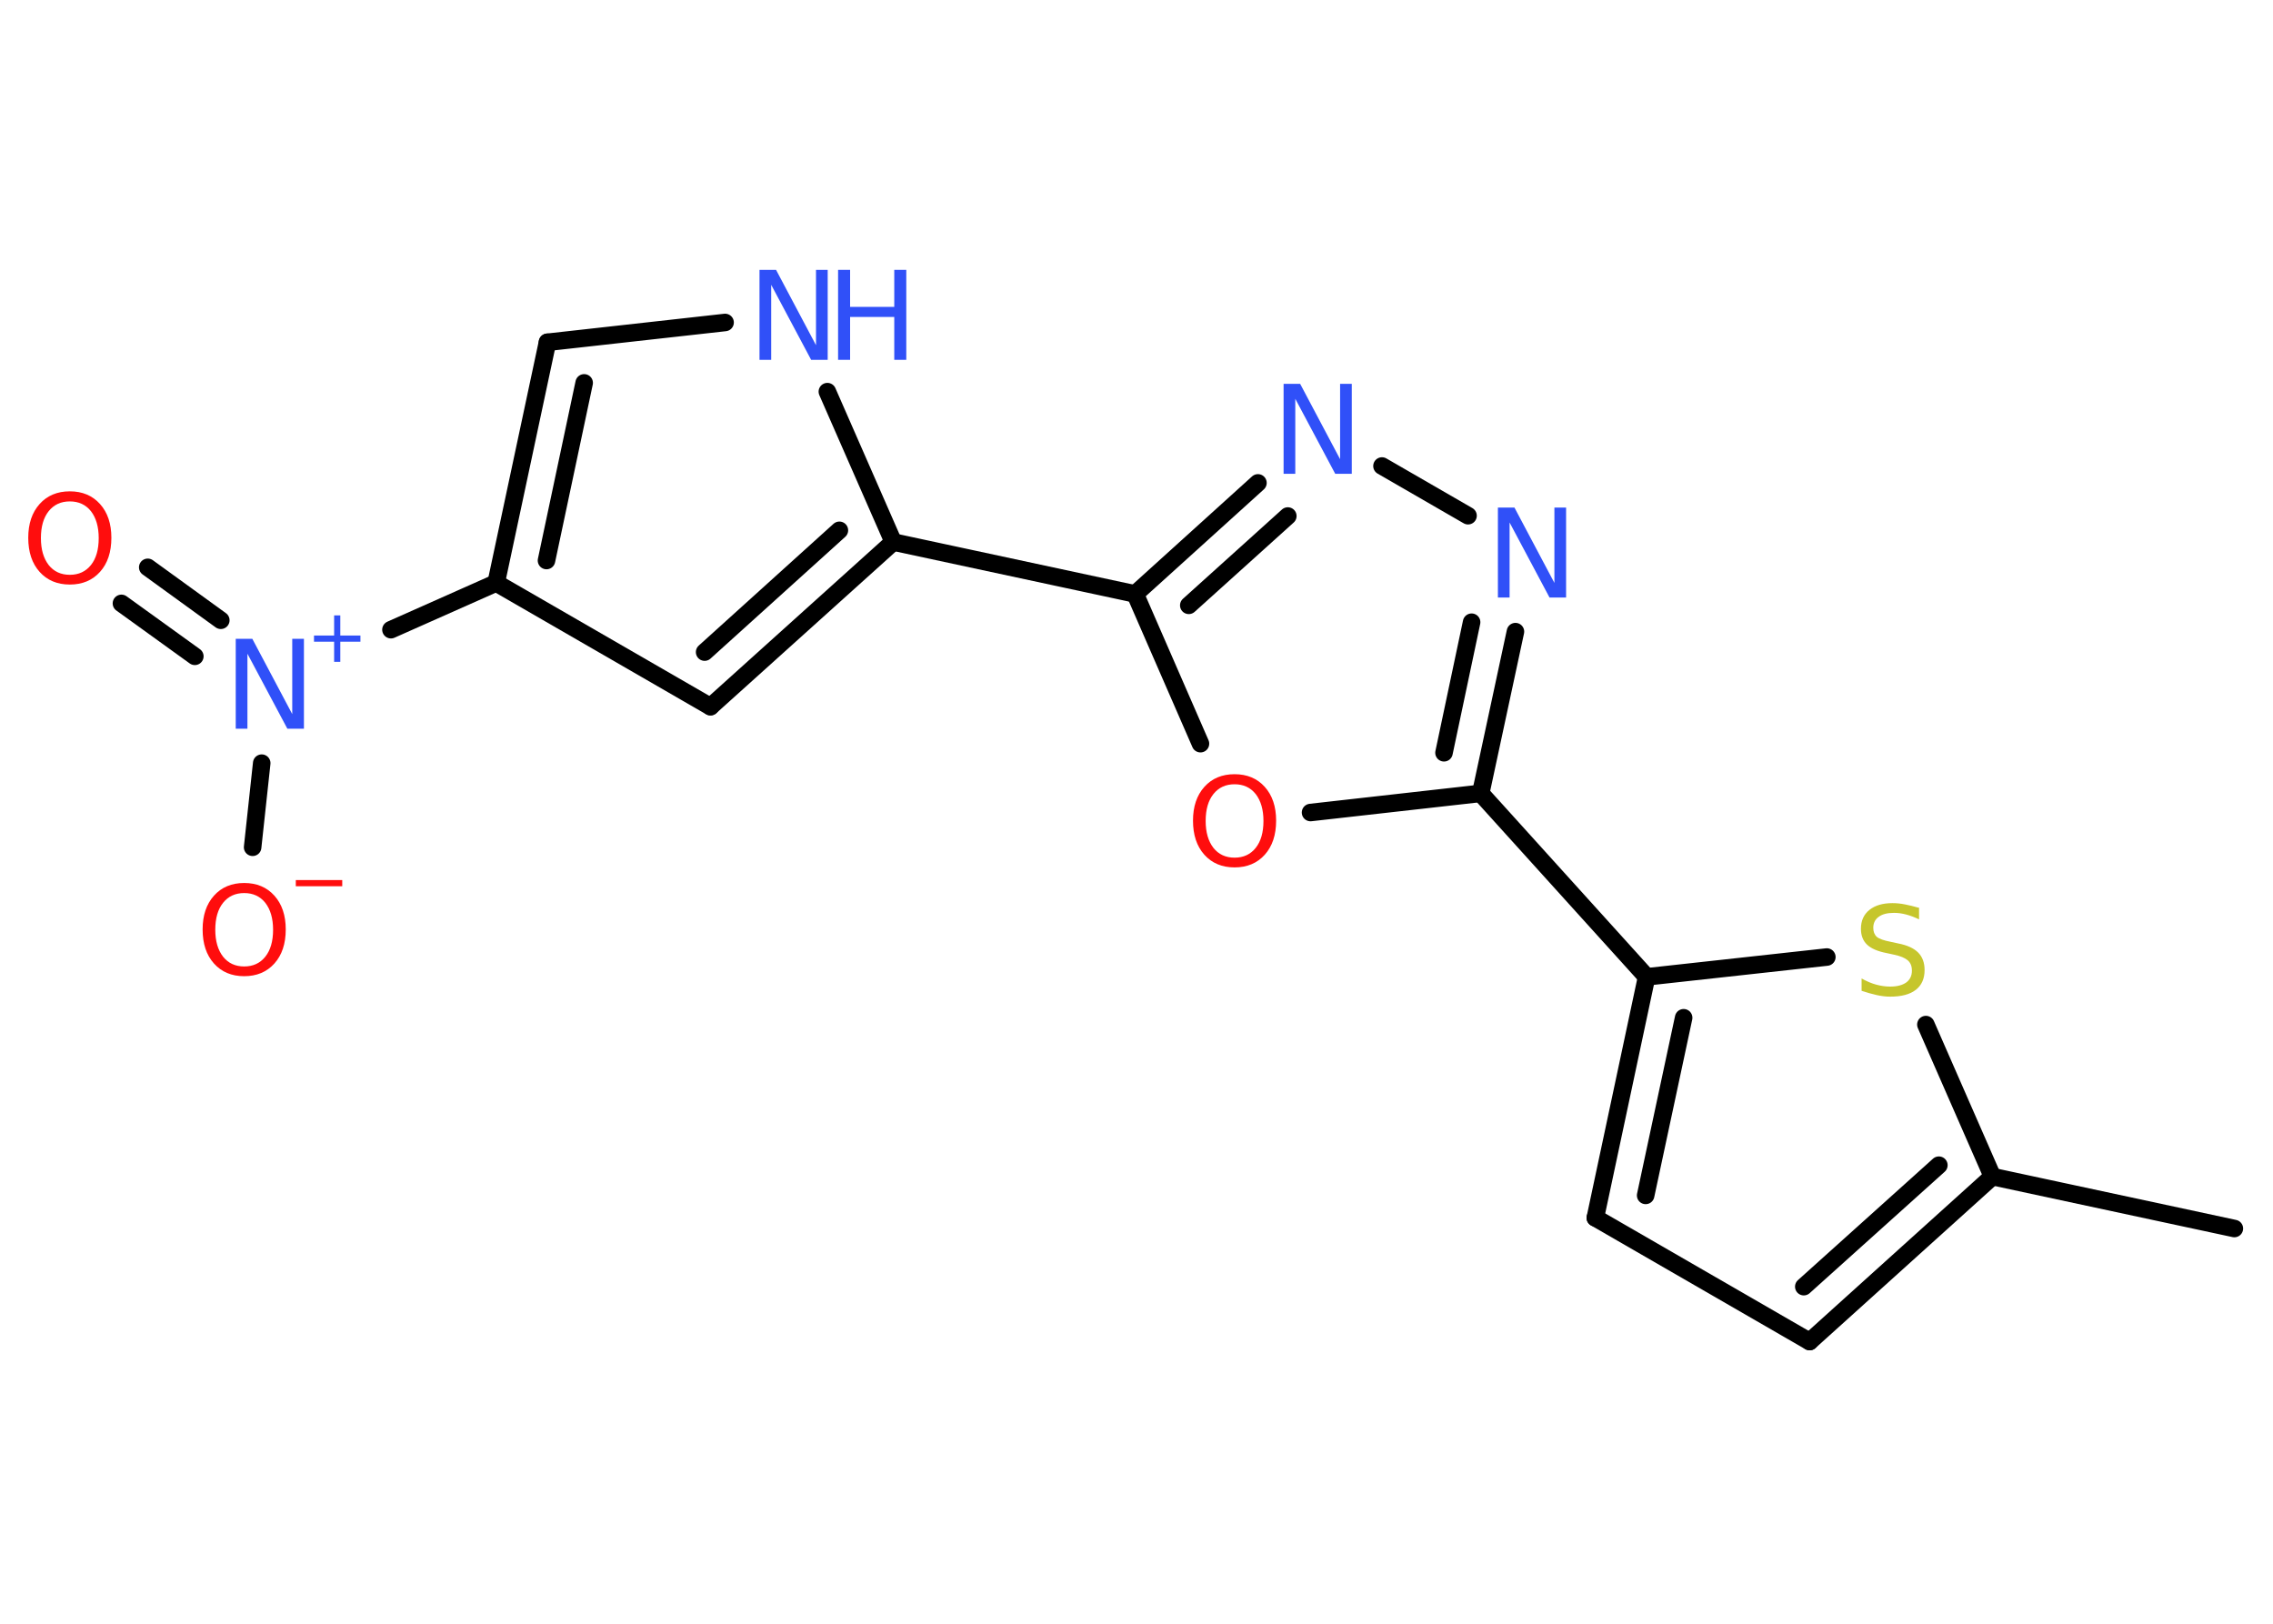 <?xml version='1.0' encoding='UTF-8'?>
<!DOCTYPE svg PUBLIC "-//W3C//DTD SVG 1.1//EN" "http://www.w3.org/Graphics/SVG/1.1/DTD/svg11.dtd">
<svg version='1.2' xmlns='http://www.w3.org/2000/svg' xmlns:xlink='http://www.w3.org/1999/xlink' width='70.0mm' height='50.0mm' viewBox='0 0 70.0 50.0'>
  <desc>Generated by the Chemistry Development Kit (http://github.com/cdk)</desc>
  <g stroke-linecap='round' stroke-linejoin='round' stroke='#000000' stroke-width='.54' fill='#3050F8'>
    <rect x='.0' y='.0' width='70.0' height='50.0' fill='#FFFFFF' stroke='none'/>
    <g id='mol1' class='mol'>
      <line id='mol1bnd1' class='bond' x1='68.81' y1='37.83' x2='61.36' y2='36.23'/>
      <g id='mol1bnd2' class='bond'>
        <line x1='55.73' y1='41.31' x2='61.36' y2='36.23'/>
        <line x1='55.55' y1='39.62' x2='59.71' y2='35.88'/>
      </g>
      <line id='mol1bnd3' class='bond' x1='55.73' y1='41.31' x2='49.13' y2='37.5'/>
      <g id='mol1bnd4' class='bond'>
        <line x1='50.71' y1='30.08' x2='49.13' y2='37.5'/>
        <line x1='51.85' y1='31.34' x2='50.68' y2='36.81'/>
      </g>
      <line id='mol1bnd5' class='bond' x1='50.71' y1='30.08' x2='45.6' y2='24.43'/>
      <g id='mol1bnd6' class='bond'>
        <line x1='45.6' y1='24.43' x2='46.67' y2='19.45'/>
        <line x1='44.47' y1='23.18' x2='45.32' y2='19.16'/>
      </g>
      <line id='mol1bnd7' class='bond' x1='45.21' y1='15.88' x2='42.56' y2='14.35'/>
      <g id='mol1bnd8' class='bond'>
        <line x1='38.74' y1='14.87' x2='34.96' y2='18.29'/>
        <line x1='39.66' y1='15.89' x2='36.61' y2='18.64'/>
      </g>
      <line id='mol1bnd9' class='bond' x1='34.96' y1='18.29' x2='27.51' y2='16.69'/>
      <g id='mol1bnd10' class='bond'>
        <line x1='21.88' y1='21.76' x2='27.51' y2='16.69'/>
        <line x1='21.7' y1='20.08' x2='25.85' y2='16.33'/>
      </g>
      <line id='mol1bnd11' class='bond' x1='21.88' y1='21.76' x2='15.28' y2='17.95'/>
      <line id='mol1bnd12' class='bond' x1='15.28' y1='17.95' x2='12.04' y2='19.39'/>
      <g id='mol1bnd13' class='bond'>
        <line x1='6.0' y1='20.21' x2='3.74' y2='18.58'/>
        <line x1='6.8' y1='19.1' x2='4.55' y2='17.47'/>
      </g>
      <line id='mol1bnd14' class='bond' x1='8.06' y1='23.5' x2='7.78' y2='26.09'/>
      <g id='mol1bnd15' class='bond'>
        <line x1='16.86' y1='10.54' x2='15.28' y2='17.95'/>
        <line x1='17.99' y1='11.79' x2='16.83' y2='17.26'/>
      </g>
      <line id='mol1bnd16' class='bond' x1='16.86' y1='10.54' x2='22.33' y2='9.93'/>
      <line id='mol1bnd17' class='bond' x1='27.51' y1='16.69' x2='25.48' y2='12.06'/>
      <line id='mol1bnd18' class='bond' x1='34.96' y1='18.29' x2='36.97' y2='22.9'/>
      <line id='mol1bnd19' class='bond' x1='45.6' y1='24.43' x2='40.36' y2='25.02'/>
      <line id='mol1bnd20' class='bond' x1='50.71' y1='30.08' x2='56.26' y2='29.47'/>
      <line id='mol1bnd21' class='bond' x1='61.36' y1='36.23' x2='59.31' y2='31.55'/>
      <path id='mol1atm7' class='atom' d='M46.14 15.63h.5l1.23 2.32v-2.32h.36v2.77h-.51l-1.23 -2.31v2.31h-.36v-2.77z' stroke='none'/>
      <path id='mol1atm8' class='atom' d='M39.54 11.82h.5l1.23 2.32v-2.32h.36v2.77h-.51l-1.23 -2.31v2.31h-.36v-2.77z' stroke='none'/>
      <g id='mol1atm13' class='atom'>
        <path d='M7.27 19.67h.5l1.23 2.32v-2.32h.36v2.77h-.51l-1.23 -2.31v2.31h-.36v-2.77z' stroke='none'/>
        <path d='M10.48 18.95v.62h.62v.19h-.62v.62h-.19v-.62h-.62v-.19h.62v-.62h.19z' stroke='none'/>
      </g>
      <path id='mol1atm14' class='atom' d='M2.15 15.44q-.41 .0 -.65 .3q-.24 .3 -.24 .83q.0 .52 .24 .83q.24 .3 .65 .3q.41 .0 .65 -.3q.24 -.3 .24 -.83q.0 -.52 -.24 -.83q-.24 -.3 -.65 -.3zM2.15 15.13q.58 .0 .93 .39q.35 .39 .35 1.04q.0 .66 -.35 1.05q-.35 .39 -.93 .39q-.58 .0 -.93 -.39q-.35 -.39 -.35 -1.05q.0 -.65 .35 -1.04q.35 -.39 .93 -.39z' stroke='none' fill='#FF0D0D'/>
      <g id='mol1atm15' class='atom'>
        <path d='M7.52 27.5q-.41 .0 -.65 .3q-.24 .3 -.24 .83q.0 .52 .24 .83q.24 .3 .65 .3q.41 .0 .65 -.3q.24 -.3 .24 -.83q.0 -.52 -.24 -.83q-.24 -.3 -.65 -.3zM7.52 27.19q.58 .0 .93 .39q.35 .39 .35 1.04q.0 .66 -.35 1.05q-.35 .39 -.93 .39q-.58 .0 -.93 -.39q-.35 -.39 -.35 -1.05q.0 -.65 .35 -1.04q.35 -.39 .93 -.39z' stroke='none' fill='#FF0D0D'/>
        <path d='M9.11 27.1h1.43v.19h-1.43v-.19z' stroke='none' fill='#FF0D0D'/>
      </g>
      <g id='mol1atm17' class='atom'>
        <path d='M23.4 8.31h.5l1.23 2.32v-2.32h.36v2.77h-.51l-1.23 -2.31v2.31h-.36v-2.77z' stroke='none'/>
        <path d='M25.81 8.31h.37v1.14h1.36v-1.14h.37v2.77h-.37v-1.32h-1.36v1.32h-.37v-2.77z' stroke='none'/>
      </g>
      <path id='mol1atm18' class='atom' d='M38.02 24.15q-.41 .0 -.65 .3q-.24 .3 -.24 .83q.0 .52 .24 .83q.24 .3 .65 .3q.41 .0 .65 -.3q.24 -.3 .24 -.83q.0 -.52 -.24 -.83q-.24 -.3 -.65 -.3zM38.02 23.84q.58 .0 .93 .39q.35 .39 .35 1.04q.0 .66 -.35 1.05q-.35 .39 -.93 .39q-.58 .0 -.93 -.39q-.35 -.39 -.35 -1.05q.0 -.65 .35 -1.04q.35 -.39 .93 -.39z' stroke='none' fill='#FF0D0D'/>
      <path id='mol1atm19' class='atom' d='M59.1 27.95v.36q-.21 -.1 -.4 -.15q-.19 -.05 -.37 -.05q-.31 .0 -.47 .12q-.17 .12 -.17 .34q.0 .18 .11 .28q.11 .09 .42 .15l.23 .05q.42 .08 .62 .28q.2 .2 .2 .54q.0 .4 -.27 .61q-.27 .21 -.79 .21q-.2 .0 -.42 -.05q-.22 -.05 -.46 -.13v-.38q.23 .13 .45 .19q.22 .06 .43 .06q.32 .0 .5 -.13q.17 -.13 .17 -.36q.0 -.21 -.13 -.32q-.13 -.11 -.41 -.17l-.23 -.05q-.42 -.08 -.61 -.26q-.19 -.18 -.19 -.49q.0 -.37 .26 -.58q.26 -.21 .71 -.21q.19 .0 .39 .04q.2 .04 .41 .1z' stroke='none' fill='#C6C62C'/>
    </g>
  </g>
</svg>
